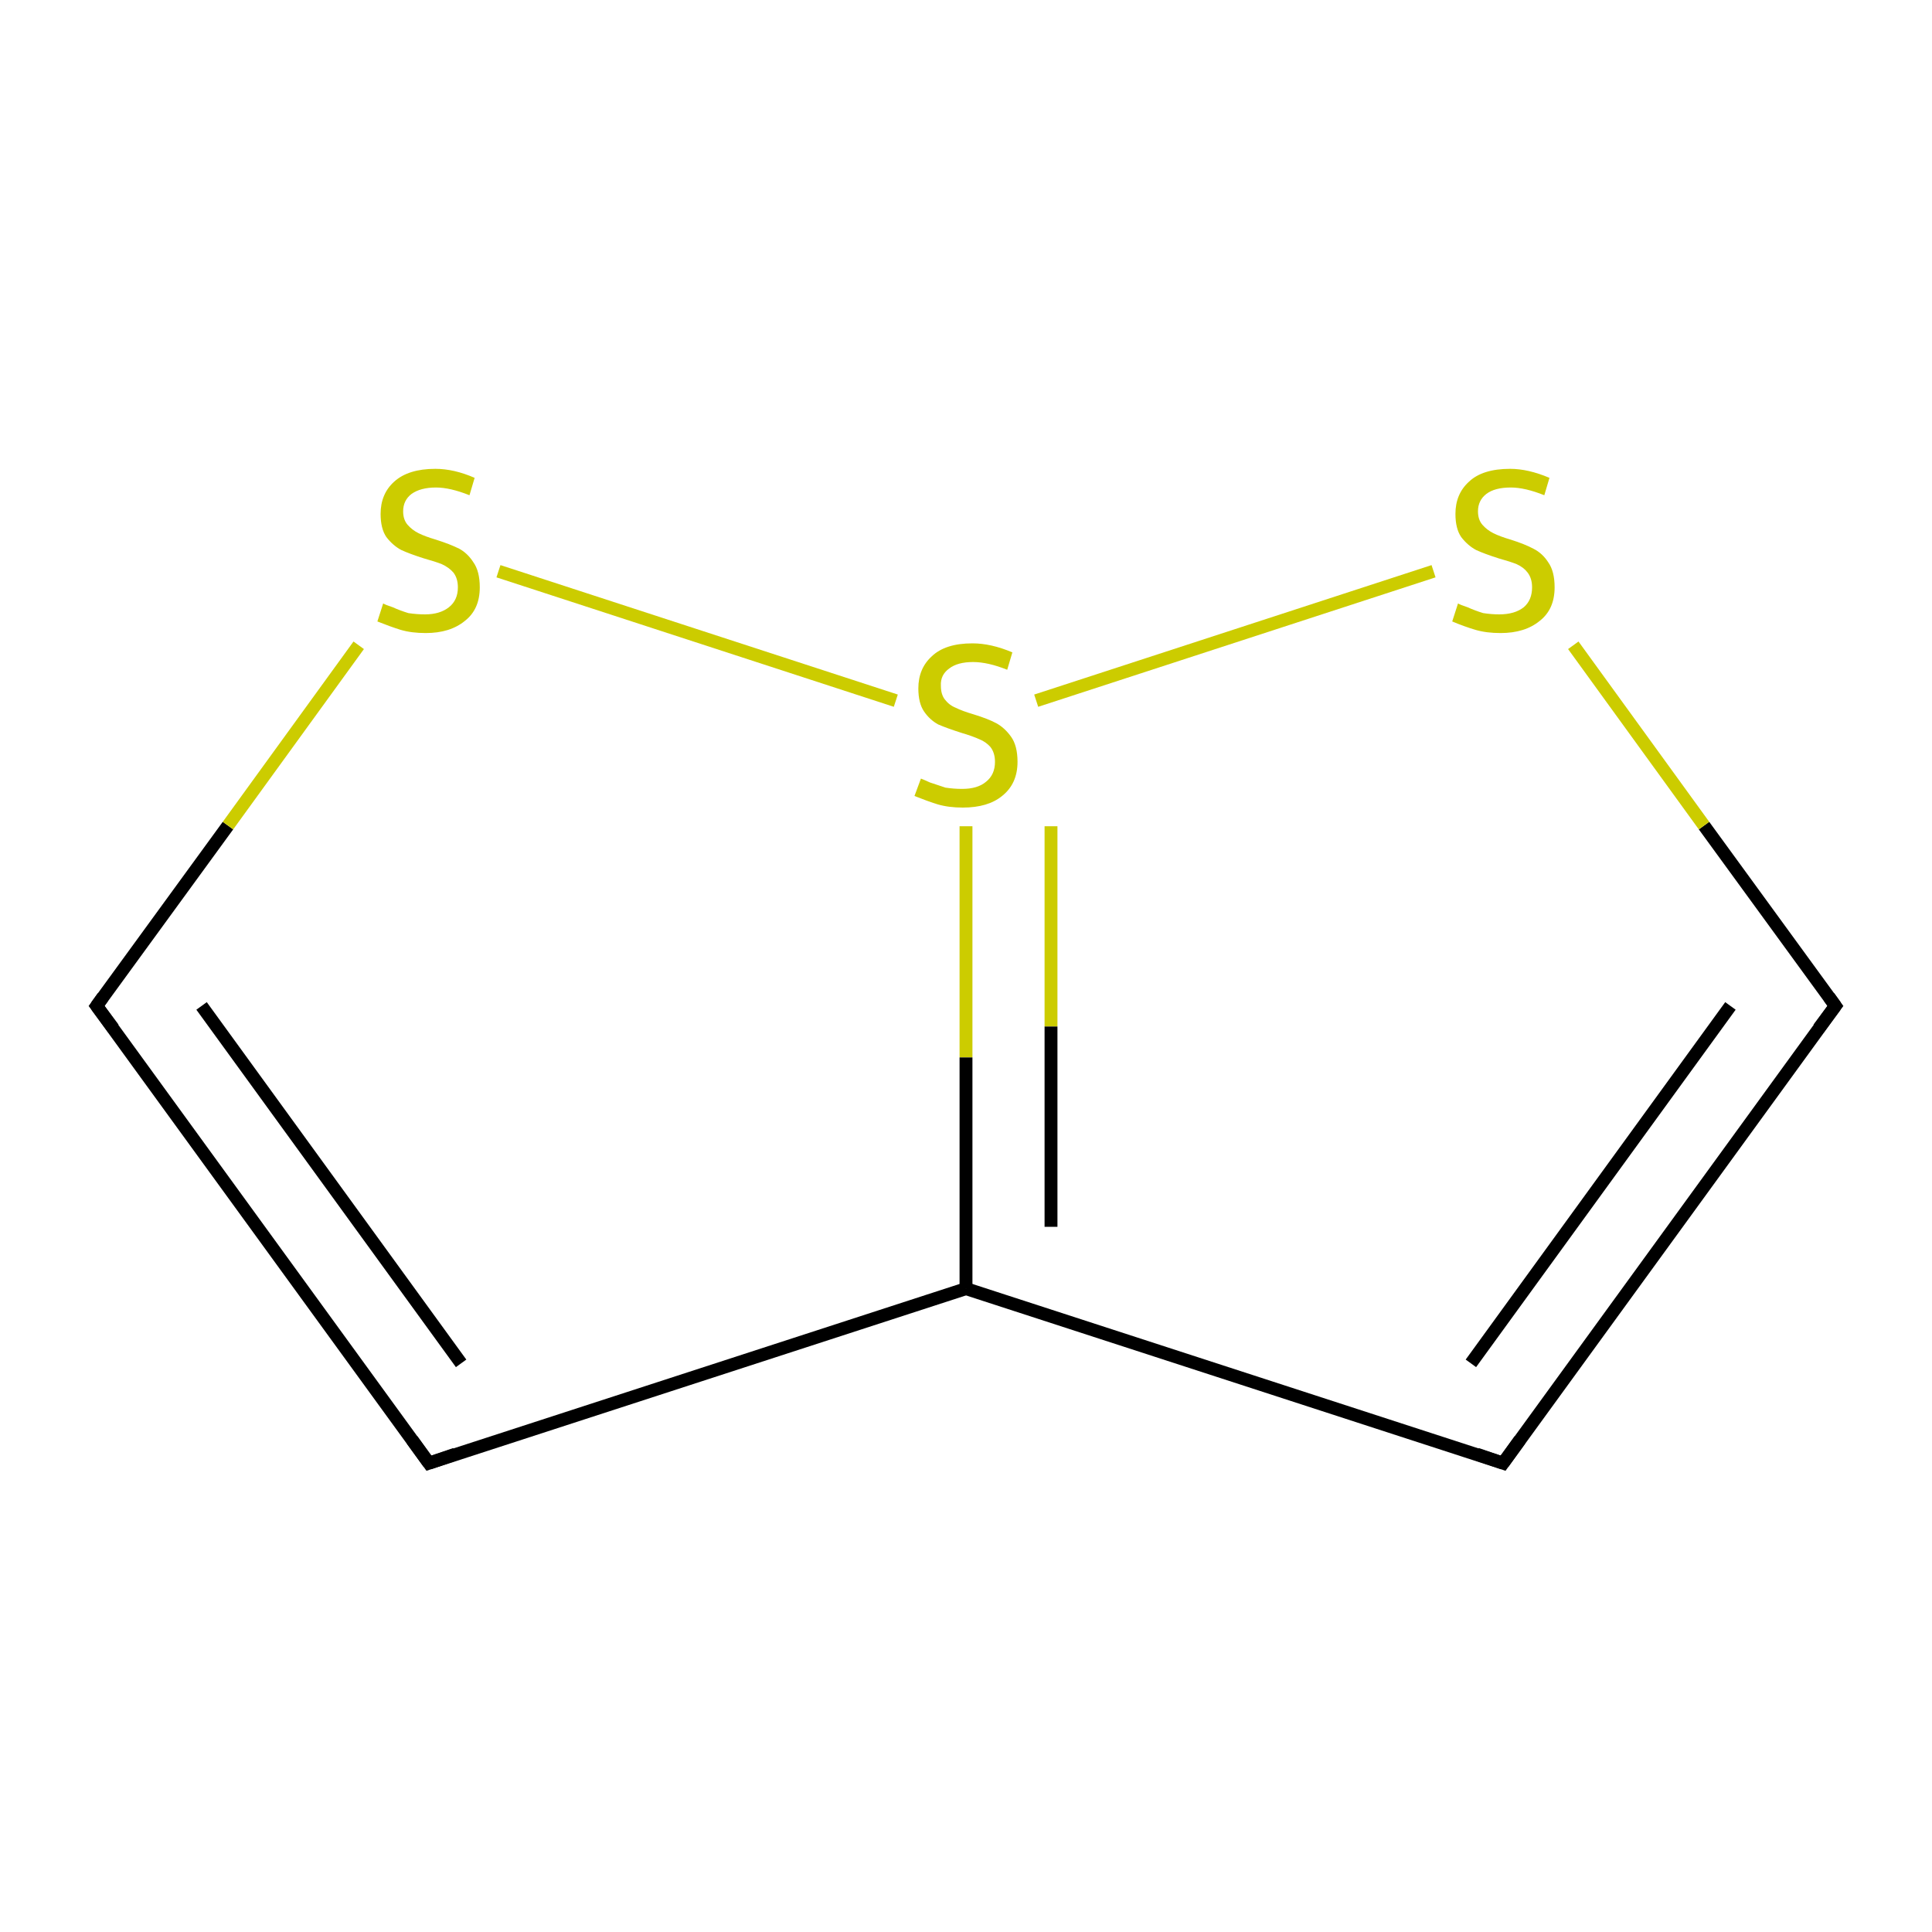 <?xml version='1.0' encoding='iso-8859-1'?>
<svg version='1.1' baseProfile='full'
              xmlns='http://www.w3.org/2000/svg'
                      xmlns:rdkit='http://www.rdkit.org/xml'
                      xmlns:xlink='http://www.w3.org/1999/xlink'
                  xml:space='preserve'
width='300px' height='300px' viewBox='0 0 300 300'>
<!-- END OF HEADER -->
<rect style='opacity:1.0;fill:#FFFFFF;stroke:none' width='300.0' height='300.0' x='0.0' y='0.0'> </rect>
<path class='bond-0 atom-0 atom-1' d='M 233.4,227.2 L 285.0,156.2' style='fill:none;fill-rule:evenodd;stroke:#000000;stroke-width:2.0px;stroke-linecap:butt;stroke-linejoin:miter;stroke-opacity:1' />
<path class='bond-0 atom-0 atom-1' d='M 228.4,211.7 L 268.7,156.2' style='fill:none;fill-rule:evenodd;stroke:#000000;stroke-width:2.0px;stroke-linecap:butt;stroke-linejoin:miter;stroke-opacity:1' />
<path class='bond-1 atom-1 atom-2' d='M 285.0,156.2 L 264.6,128.2' style='fill:none;fill-rule:evenodd;stroke:#000000;stroke-width:2.0px;stroke-linecap:butt;stroke-linejoin:miter;stroke-opacity:1' />
<path class='bond-1 atom-1 atom-2' d='M 264.6,128.2 L 244.3,100.2' style='fill:none;fill-rule:evenodd;stroke:#CCCC00;stroke-width:2.0px;stroke-linecap:butt;stroke-linejoin:miter;stroke-opacity:1' />
<path class='bond-2 atom-2 atom-3' d='M 222.6,88.7 L 160.9,108.8' style='fill:none;fill-rule:evenodd;stroke:#CCCC00;stroke-width:2.0px;stroke-linecap:butt;stroke-linejoin:miter;stroke-opacity:1' />
<path class='bond-3 atom-3 atom-4' d='M 150.0,128.3 L 150.0,164.2' style='fill:none;fill-rule:evenodd;stroke:#CCCC00;stroke-width:2.0px;stroke-linecap:butt;stroke-linejoin:miter;stroke-opacity:1' />
<path class='bond-3 atom-3 atom-4' d='M 150.0,164.2 L 150.0,200.1' style='fill:none;fill-rule:evenodd;stroke:#000000;stroke-width:2.0px;stroke-linecap:butt;stroke-linejoin:miter;stroke-opacity:1' />
<path class='bond-3 atom-3 atom-4' d='M 163.2,128.3 L 163.2,159.4' style='fill:none;fill-rule:evenodd;stroke:#CCCC00;stroke-width:2.0px;stroke-linecap:butt;stroke-linejoin:miter;stroke-opacity:1' />
<path class='bond-3 atom-3 atom-4' d='M 163.2,159.4 L 163.2,190.5' style='fill:none;fill-rule:evenodd;stroke:#000000;stroke-width:2.0px;stroke-linecap:butt;stroke-linejoin:miter;stroke-opacity:1' />
<path class='bond-4 atom-4 atom-5' d='M 150.0,200.1 L 66.6,227.2' style='fill:none;fill-rule:evenodd;stroke:#000000;stroke-width:2.0px;stroke-linecap:butt;stroke-linejoin:miter;stroke-opacity:1' />
<path class='bond-5 atom-5 atom-6' d='M 66.6,227.2 L 15.0,156.2' style='fill:none;fill-rule:evenodd;stroke:#000000;stroke-width:2.0px;stroke-linecap:butt;stroke-linejoin:miter;stroke-opacity:1' />
<path class='bond-5 atom-5 atom-6' d='M 71.6,211.7 L 31.3,156.2' style='fill:none;fill-rule:evenodd;stroke:#000000;stroke-width:2.0px;stroke-linecap:butt;stroke-linejoin:miter;stroke-opacity:1' />
<path class='bond-6 atom-6 atom-7' d='M 15.0,156.2 L 35.4,128.2' style='fill:none;fill-rule:evenodd;stroke:#000000;stroke-width:2.0px;stroke-linecap:butt;stroke-linejoin:miter;stroke-opacity:1' />
<path class='bond-6 atom-6 atom-7' d='M 35.4,128.2 L 55.7,100.2' style='fill:none;fill-rule:evenodd;stroke:#CCCC00;stroke-width:2.0px;stroke-linecap:butt;stroke-linejoin:miter;stroke-opacity:1' />
<path class='bond-7 atom-4 atom-0' d='M 150.0,200.1 L 233.4,227.2' style='fill:none;fill-rule:evenodd;stroke:#000000;stroke-width:2.0px;stroke-linecap:butt;stroke-linejoin:miter;stroke-opacity:1' />
<path class='bond-8 atom-7 atom-3' d='M 77.4,88.7 L 139.1,108.8' style='fill:none;fill-rule:evenodd;stroke:#CCCC00;stroke-width:2.0px;stroke-linecap:butt;stroke-linejoin:miter;stroke-opacity:1' />
<path d='M 236.0,223.6 L 233.4,227.2 L 229.3,225.8' style='fill:none;stroke:#000000;stroke-width:2.0px;stroke-linecap:butt;stroke-linejoin:miter;stroke-miterlimit:10;stroke-opacity:1;' />
<path d='M 282.4,159.7 L 285.0,156.2 L 284.0,154.8' style='fill:none;stroke:#000000;stroke-width:2.0px;stroke-linecap:butt;stroke-linejoin:miter;stroke-miterlimit:10;stroke-opacity:1;' />
<path d='M 70.7,225.8 L 66.6,227.2 L 64.0,223.6' style='fill:none;stroke:#000000;stroke-width:2.0px;stroke-linecap:butt;stroke-linejoin:miter;stroke-miterlimit:10;stroke-opacity:1;' />
<path d='M 17.6,159.7 L 15.0,156.2 L 16.0,154.8' style='fill:none;stroke:#000000;stroke-width:2.0px;stroke-linecap:butt;stroke-linejoin:miter;stroke-miterlimit:10;stroke-opacity:1;' />
<path class='atom-2' d='M 226.4 93.7
Q 226.7 93.9, 227.9 94.3
Q 229.0 94.8, 230.3 95.2
Q 231.6 95.4, 232.8 95.4
Q 235.2 95.4, 236.6 94.3
Q 237.9 93.2, 237.9 91.2
Q 237.9 89.8, 237.2 88.9
Q 236.6 88.1, 235.5 87.6
Q 234.5 87.2, 232.7 86.7
Q 230.5 86.0, 229.2 85.4
Q 227.9 84.7, 226.9 83.4
Q 226.0 82.1, 226.0 79.8
Q 226.0 76.7, 228.1 74.8
Q 230.2 72.8, 234.5 72.8
Q 237.3 72.8, 240.6 74.2
L 239.8 76.9
Q 236.8 75.7, 234.6 75.7
Q 232.1 75.7, 230.8 76.7
Q 229.5 77.7, 229.5 79.4
Q 229.5 80.7, 230.2 81.5
Q 230.9 82.3, 231.9 82.8
Q 232.9 83.3, 234.6 83.8
Q 236.8 84.5, 238.1 85.2
Q 239.5 85.9, 240.4 87.3
Q 241.4 88.7, 241.4 91.2
Q 241.4 94.6, 239.1 96.4
Q 236.8 98.3, 233.0 98.3
Q 230.8 98.3, 229.1 97.8
Q 227.4 97.3, 225.5 96.5
L 226.4 93.7
' fill='#CCCC00'/>
<path class='atom-3' d='M 143.0 120.9
Q 143.3 121.0, 144.4 121.5
Q 145.6 121.9, 146.8 122.3
Q 148.1 122.5, 149.4 122.5
Q 151.8 122.5, 153.1 121.4
Q 154.5 120.3, 154.5 118.3
Q 154.5 116.9, 153.8 116.0
Q 153.1 115.2, 152.1 114.8
Q 151.0 114.3, 149.3 113.8
Q 147.1 113.1, 145.7 112.5
Q 144.4 111.8, 143.5 110.5
Q 142.6 109.2, 142.6 106.9
Q 142.6 103.8, 144.7 101.9
Q 146.8 99.9, 151.0 99.9
Q 153.9 99.9, 157.2 101.3
L 156.4 104.0
Q 153.4 102.8, 151.1 102.8
Q 148.7 102.8, 147.4 103.8
Q 146.0 104.8, 146.1 106.5
Q 146.1 107.8, 146.7 108.6
Q 147.4 109.5, 148.4 109.9
Q 149.4 110.4, 151.1 110.9
Q 153.4 111.6, 154.7 112.3
Q 156.0 113.0, 157.0 114.4
Q 158.0 115.8, 158.0 118.3
Q 158.0 121.7, 155.6 123.6
Q 153.4 125.4, 149.5 125.4
Q 147.3 125.4, 145.6 124.9
Q 144.0 124.4, 142.0 123.6
L 143.0 120.9
' fill='#CCCC00'/>
<path class='atom-7' d='M 59.5 93.7
Q 59.8 93.9, 61.0 94.3
Q 62.1 94.8, 63.4 95.2
Q 64.7 95.4, 66.0 95.4
Q 68.3 95.4, 69.7 94.3
Q 71.1 93.2, 71.1 91.2
Q 71.1 89.8, 70.4 88.9
Q 69.7 88.1, 68.6 87.6
Q 67.6 87.2, 65.8 86.7
Q 63.6 86.0, 62.3 85.4
Q 61.0 84.7, 60.0 83.4
Q 59.1 82.1, 59.1 79.8
Q 59.1 76.7, 61.2 74.8
Q 63.4 72.8, 67.6 72.8
Q 70.5 72.8, 73.7 74.2
L 72.9 76.9
Q 69.9 75.7, 67.7 75.7
Q 65.3 75.7, 63.9 76.7
Q 62.6 77.7, 62.6 79.4
Q 62.6 80.7, 63.3 81.5
Q 64.0 82.3, 65.0 82.8
Q 66.0 83.3, 67.7 83.8
Q 69.9 84.5, 71.3 85.2
Q 72.6 85.9, 73.5 87.3
Q 74.5 88.7, 74.5 91.2
Q 74.5 94.6, 72.2 96.4
Q 69.9 98.3, 66.1 98.3
Q 63.9 98.3, 62.2 97.8
Q 60.6 97.3, 58.6 96.5
L 59.5 93.7
' fill='#CCCC00'/>
</svg>
